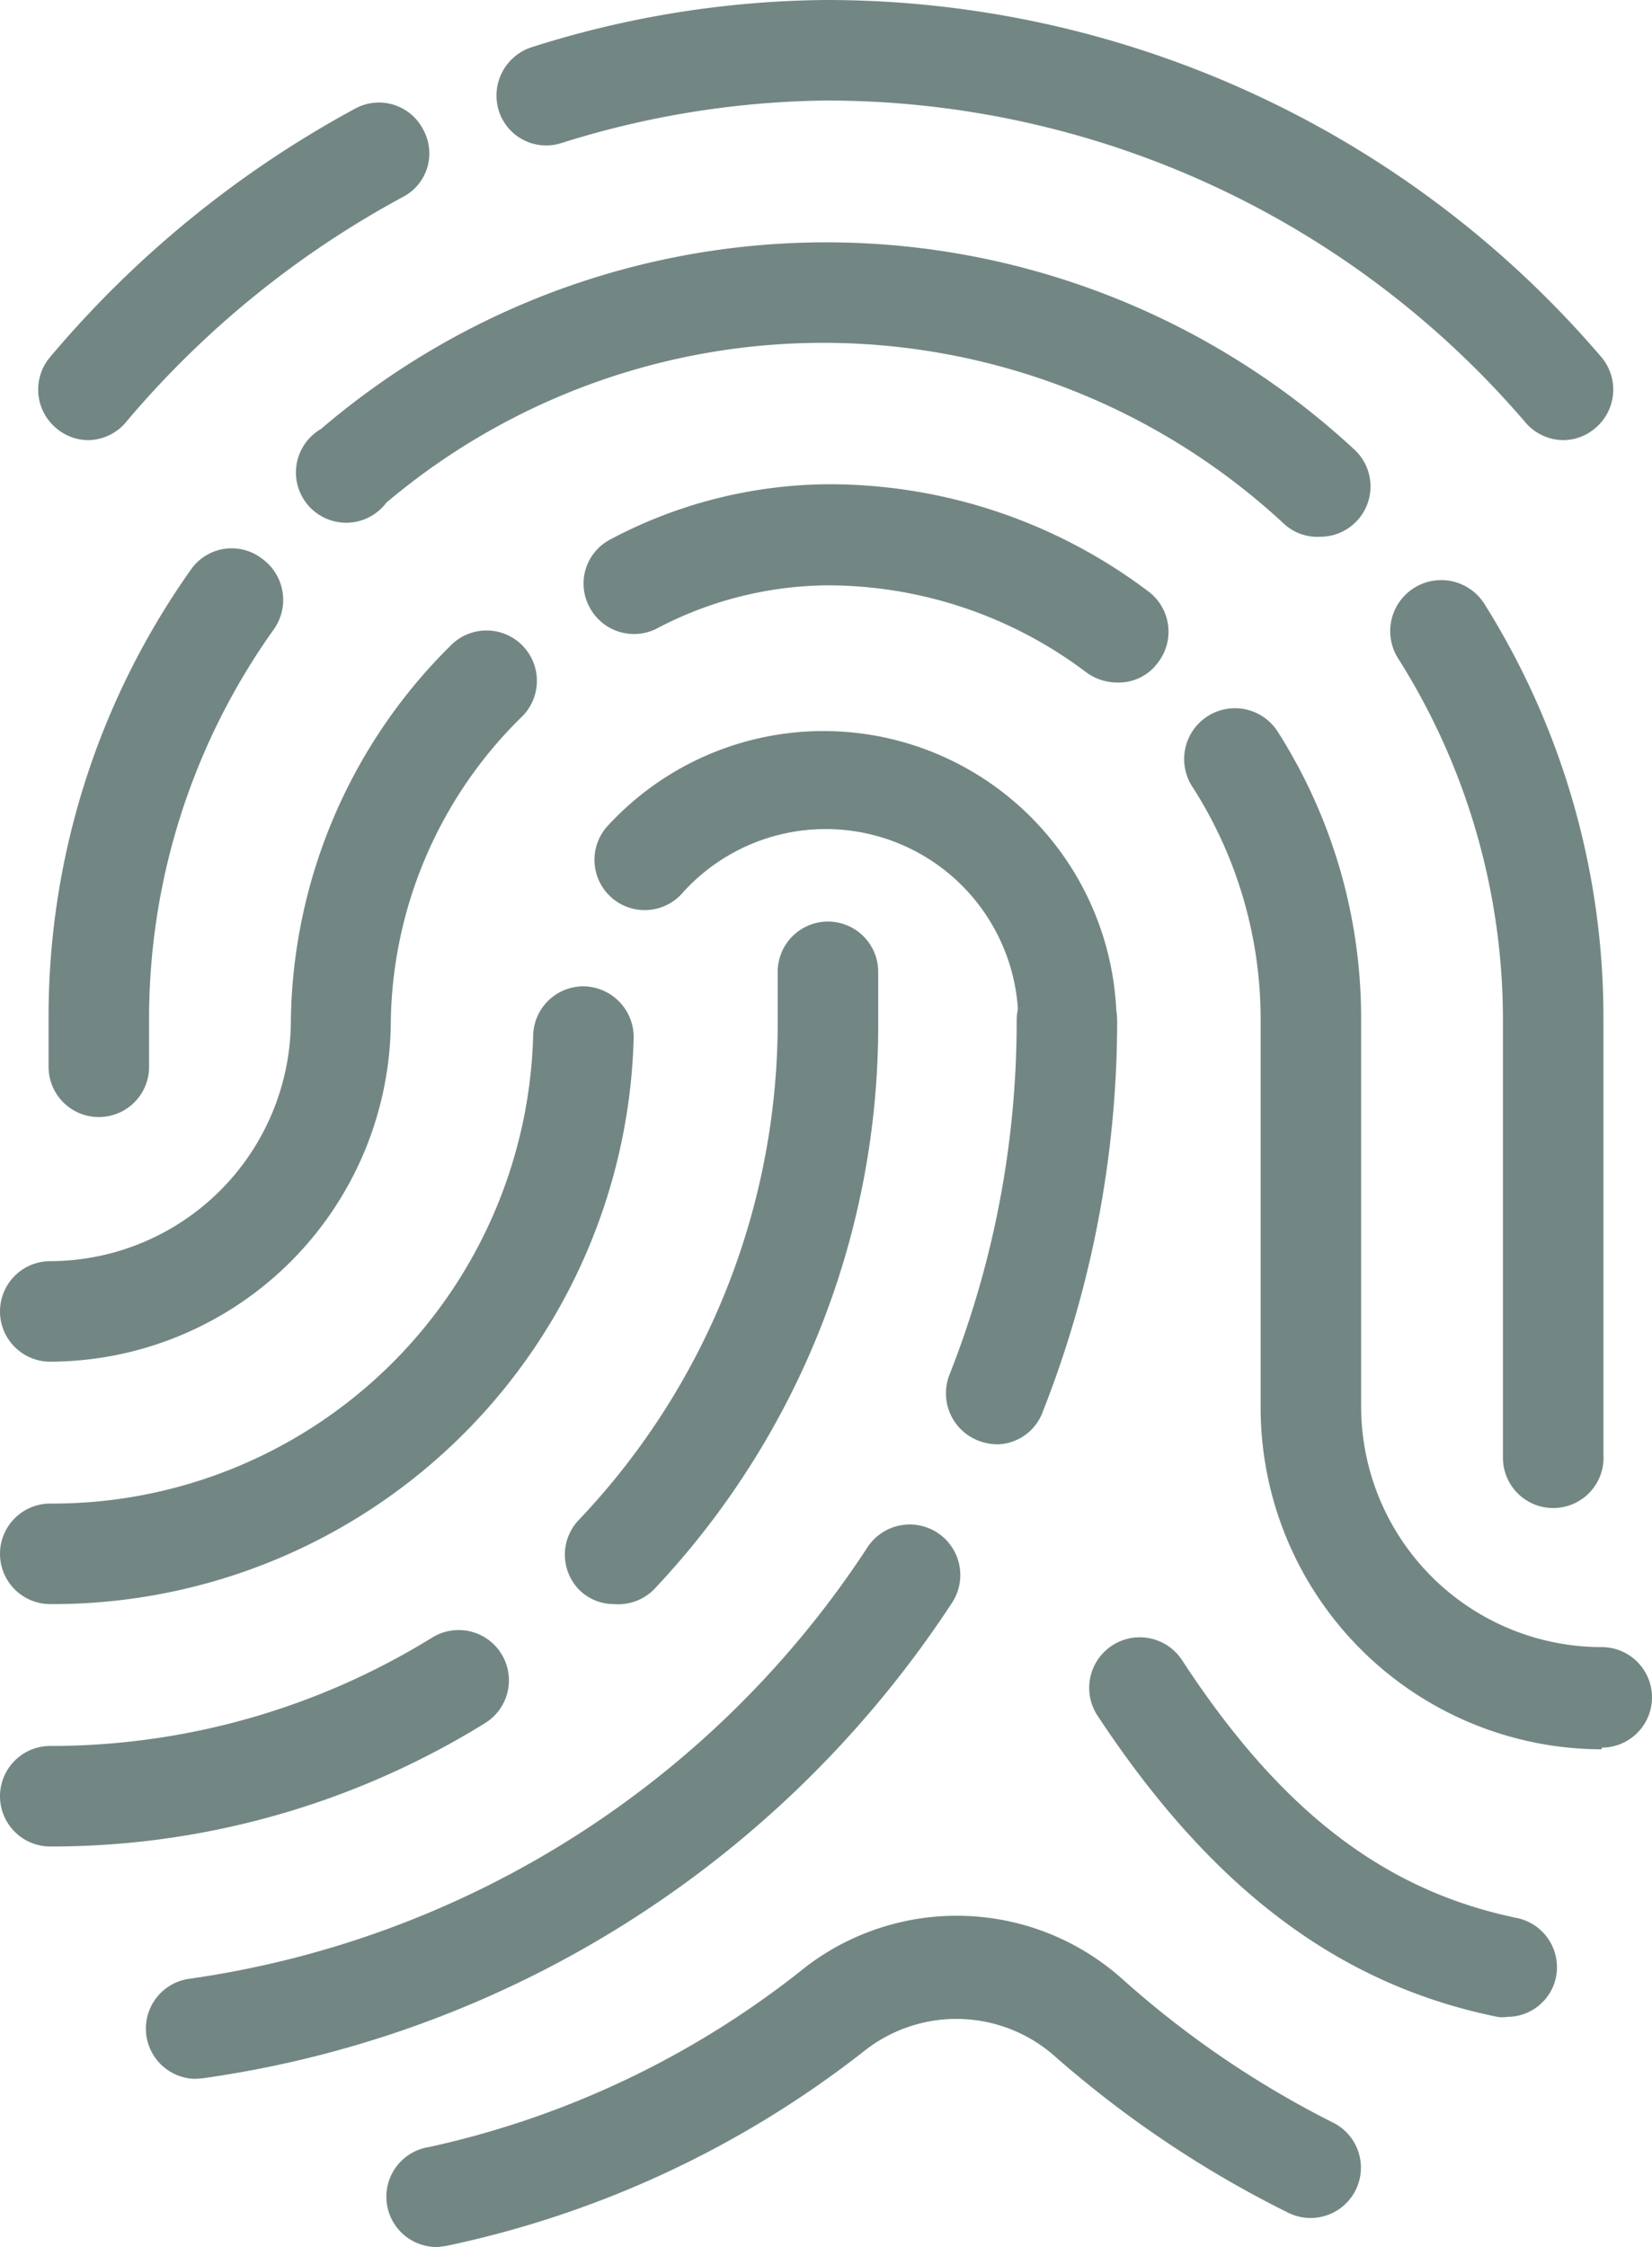 <svg xmlns="http://www.w3.org/2000/svg" viewBox="0 0 29.59 40.23"><defs><style>.b023769f-67a7-4053-803a-b84da0b97e3b{fill:#728783;}</style></defs><g id="bad9b866-d90f-4684-aebe-dbc7ece76281" data-name="Layer 2"><g id="b4b6ab41-e6c5-4f85-b505-b72626334377" data-name="Layer 2"><path class="b023769f-67a7-4053-803a-b84da0b97e3b" d="M3.5,37.22a.9.9,0,0,1-.12-1.79A17.44,17.44,0,0,0,15.54,27.7a.9.9,0,0,1,1.51,1A19.25,19.25,0,0,1,3.63,37.21Z"/><path class="b023769f-67a7-4053-803a-b84da0b97e3b" d="M17.87,25.86a1,1,0,0,1-.33-.06A.91.91,0,0,1,17,24.63a17.2,17.2,0,0,0,1.21-6.36.9.9,0,0,1,1.8,0,19.08,19.08,0,0,1-1.33,7A.89.89,0,0,1,17.87,25.86Z"/><path class="b023769f-67a7-4053-803a-b84da0b97e3b" d="M27.82,27a.9.9,0,0,1-.9-.9V18.27a12.1,12.1,0,0,0-1.87-6.47.9.9,0,0,1,1.53-1,13.91,13.91,0,0,1,2.14,7.43v7.81A.9.9,0,0,1,27.82,27Z"/><path class="b023769f-67a7-4053-803a-b84da0b97e3b" d="M23.65,9.61A.88.88,0,0,1,23,9.38,12.13,12.13,0,0,0,6.92,9,.9.9,0,1,1,5.75,7.68a13.92,13.92,0,0,1,18.51.37.9.9,0,0,1-.61,1.56Z"/><path class="b023769f-67a7-4053-803a-b84da0b97e3b" d="M1.77,20a.9.9,0,0,1-.9-.9v-.87a13.83,13.83,0,0,1,2.57-8.06A.89.89,0,0,1,4.69,10a.91.91,0,0,1,.22,1.26,12,12,0,0,0-2.24,7v.87A.9.9,0,0,1,1.77,20Z"/><path class="b023769f-67a7-4053-803a-b84da0b97e3b" d="M19.14,19.17a.9.9,0,0,1-.9-.9,3.45,3.45,0,0,0-6-2.3.9.9,0,1,1-1.34-1.2A5.25,5.25,0,0,1,20,18.27.91.91,0,0,1,19.14,19.17Z"/><path class="b023769f-67a7-4053-803a-b84da0b97e3b" d="M.9,28.72a.9.9,0,1,1,0-1.8,8.61,8.61,0,0,0,8.65-8.39.9.9,0,0,1,.93-.87.91.91,0,0,1,.87.93A10.41,10.41,0,0,1,.9,28.72Z"/><path class="b023769f-67a7-4053-803a-b84da0b97e3b" d="M28.69,31.32a6.12,6.12,0,0,1-6.11-6.11V18.27a7.7,7.7,0,0,0-1.22-4.18.9.9,0,1,1,1.52-1,9.55,9.55,0,0,1,1.5,5.15v6.94a4.31,4.31,0,0,0,4.31,4.31.9.9,0,1,1,0,1.8Z"/><path class="b023769f-67a7-4053-803a-b84da0b97e3b" d="M20,12.22a.94.94,0,0,1-.54-.18,7.7,7.7,0,0,0-4.67-1.56,6.66,6.66,0,0,0-3,.76.9.9,0,0,1-1.22-.35.89.89,0,0,1,.34-1.22,8.43,8.43,0,0,1,3.91-1,9.49,9.49,0,0,1,5.75,1.92.9.9,0,0,1,.18,1.26A.87.87,0,0,1,20,12.22Z"/><path class="b023769f-67a7-4053-803a-b84da0b97e3b" d="M.9,24.38a.9.9,0,0,1,0-1.8,4.32,4.32,0,0,0,4.31-4.31,9.61,9.61,0,0,1,2.86-6.71.9.9,0,0,1,1.29,1.26A7.79,7.79,0,0,0,7,18.27,6.12,6.12,0,0,1,.9,24.38Z"/><path class="b023769f-67a7-4053-803a-b84da0b97e3b" d="M27,36.11a.55.55,0,0,1-.18,0c-2.85-.58-5.12-2.3-7.16-5.39a.9.9,0,0,1,1.51-1c1.77,2.71,3.63,4.13,6,4.62a.9.9,0,0,1,.7,1.06A.89.89,0,0,1,27,36.11Z"/><path class="b023769f-67a7-4053-803a-b84da0b97e3b" d="M7.85,40.23a.9.9,0,0,1-.16-1.79,16.38,16.38,0,0,0,6.75-3.23,4.45,4.45,0,0,1,5.66.22A17.29,17.29,0,0,0,23.87,38a.9.9,0,1,1-.79,1.62,19.35,19.35,0,0,1-4.17-2.79,2.66,2.66,0,0,0-3.39-.14A18.2,18.2,0,0,1,8,40.21Z"/><path class="b023769f-67a7-4053-803a-b84da0b97e3b" d="M11,28.72a.88.88,0,0,1-.62-.25.9.9,0,0,1,0-1.27,12.94,12.94,0,0,0,3.55-8.93V17.4a.9.9,0,1,1,1.8,0v.87a14.7,14.7,0,0,1-4,10.17A.9.9,0,0,1,11,28.72Z"/><path class="b023769f-67a7-4053-803a-b84da0b97e3b" d="M.9,33.06a.9.9,0,1,1,0-1.8,13,13,0,0,0,6.84-1.94.9.9,0,1,1,.95,1.53A14.76,14.76,0,0,1,.9,33.06Z"/><path class="b023769f-67a7-4053-803a-b84da0b97e3b" d="M28,7.88a.9.9,0,0,1-.68-.32A16.48,16.48,0,0,0,14.79,1.8a16.32,16.32,0,0,0-4.73.76A.89.89,0,0,1,8.94,2,.91.91,0,0,1,9.54.84,17.81,17.81,0,0,1,14.79,0,18.27,18.27,0,0,1,28.68,6.39a.9.9,0,0,1-.1,1.27A.88.88,0,0,1,28,7.88Z"/><path class="b023769f-67a7-4053-803a-b84da0b97e3b" d="M1.6,7.88A.88.88,0,0,1,1,7.66a.9.9,0,0,1-.1-1.27A18.88,18.88,0,0,1,6.37,1.94a.89.89,0,0,1,1.21.38.88.88,0,0,1-.37,1.21,17.1,17.1,0,0,0-4.93,4A.9.9,0,0,1,1.6,7.88Z"/></g></g></svg>